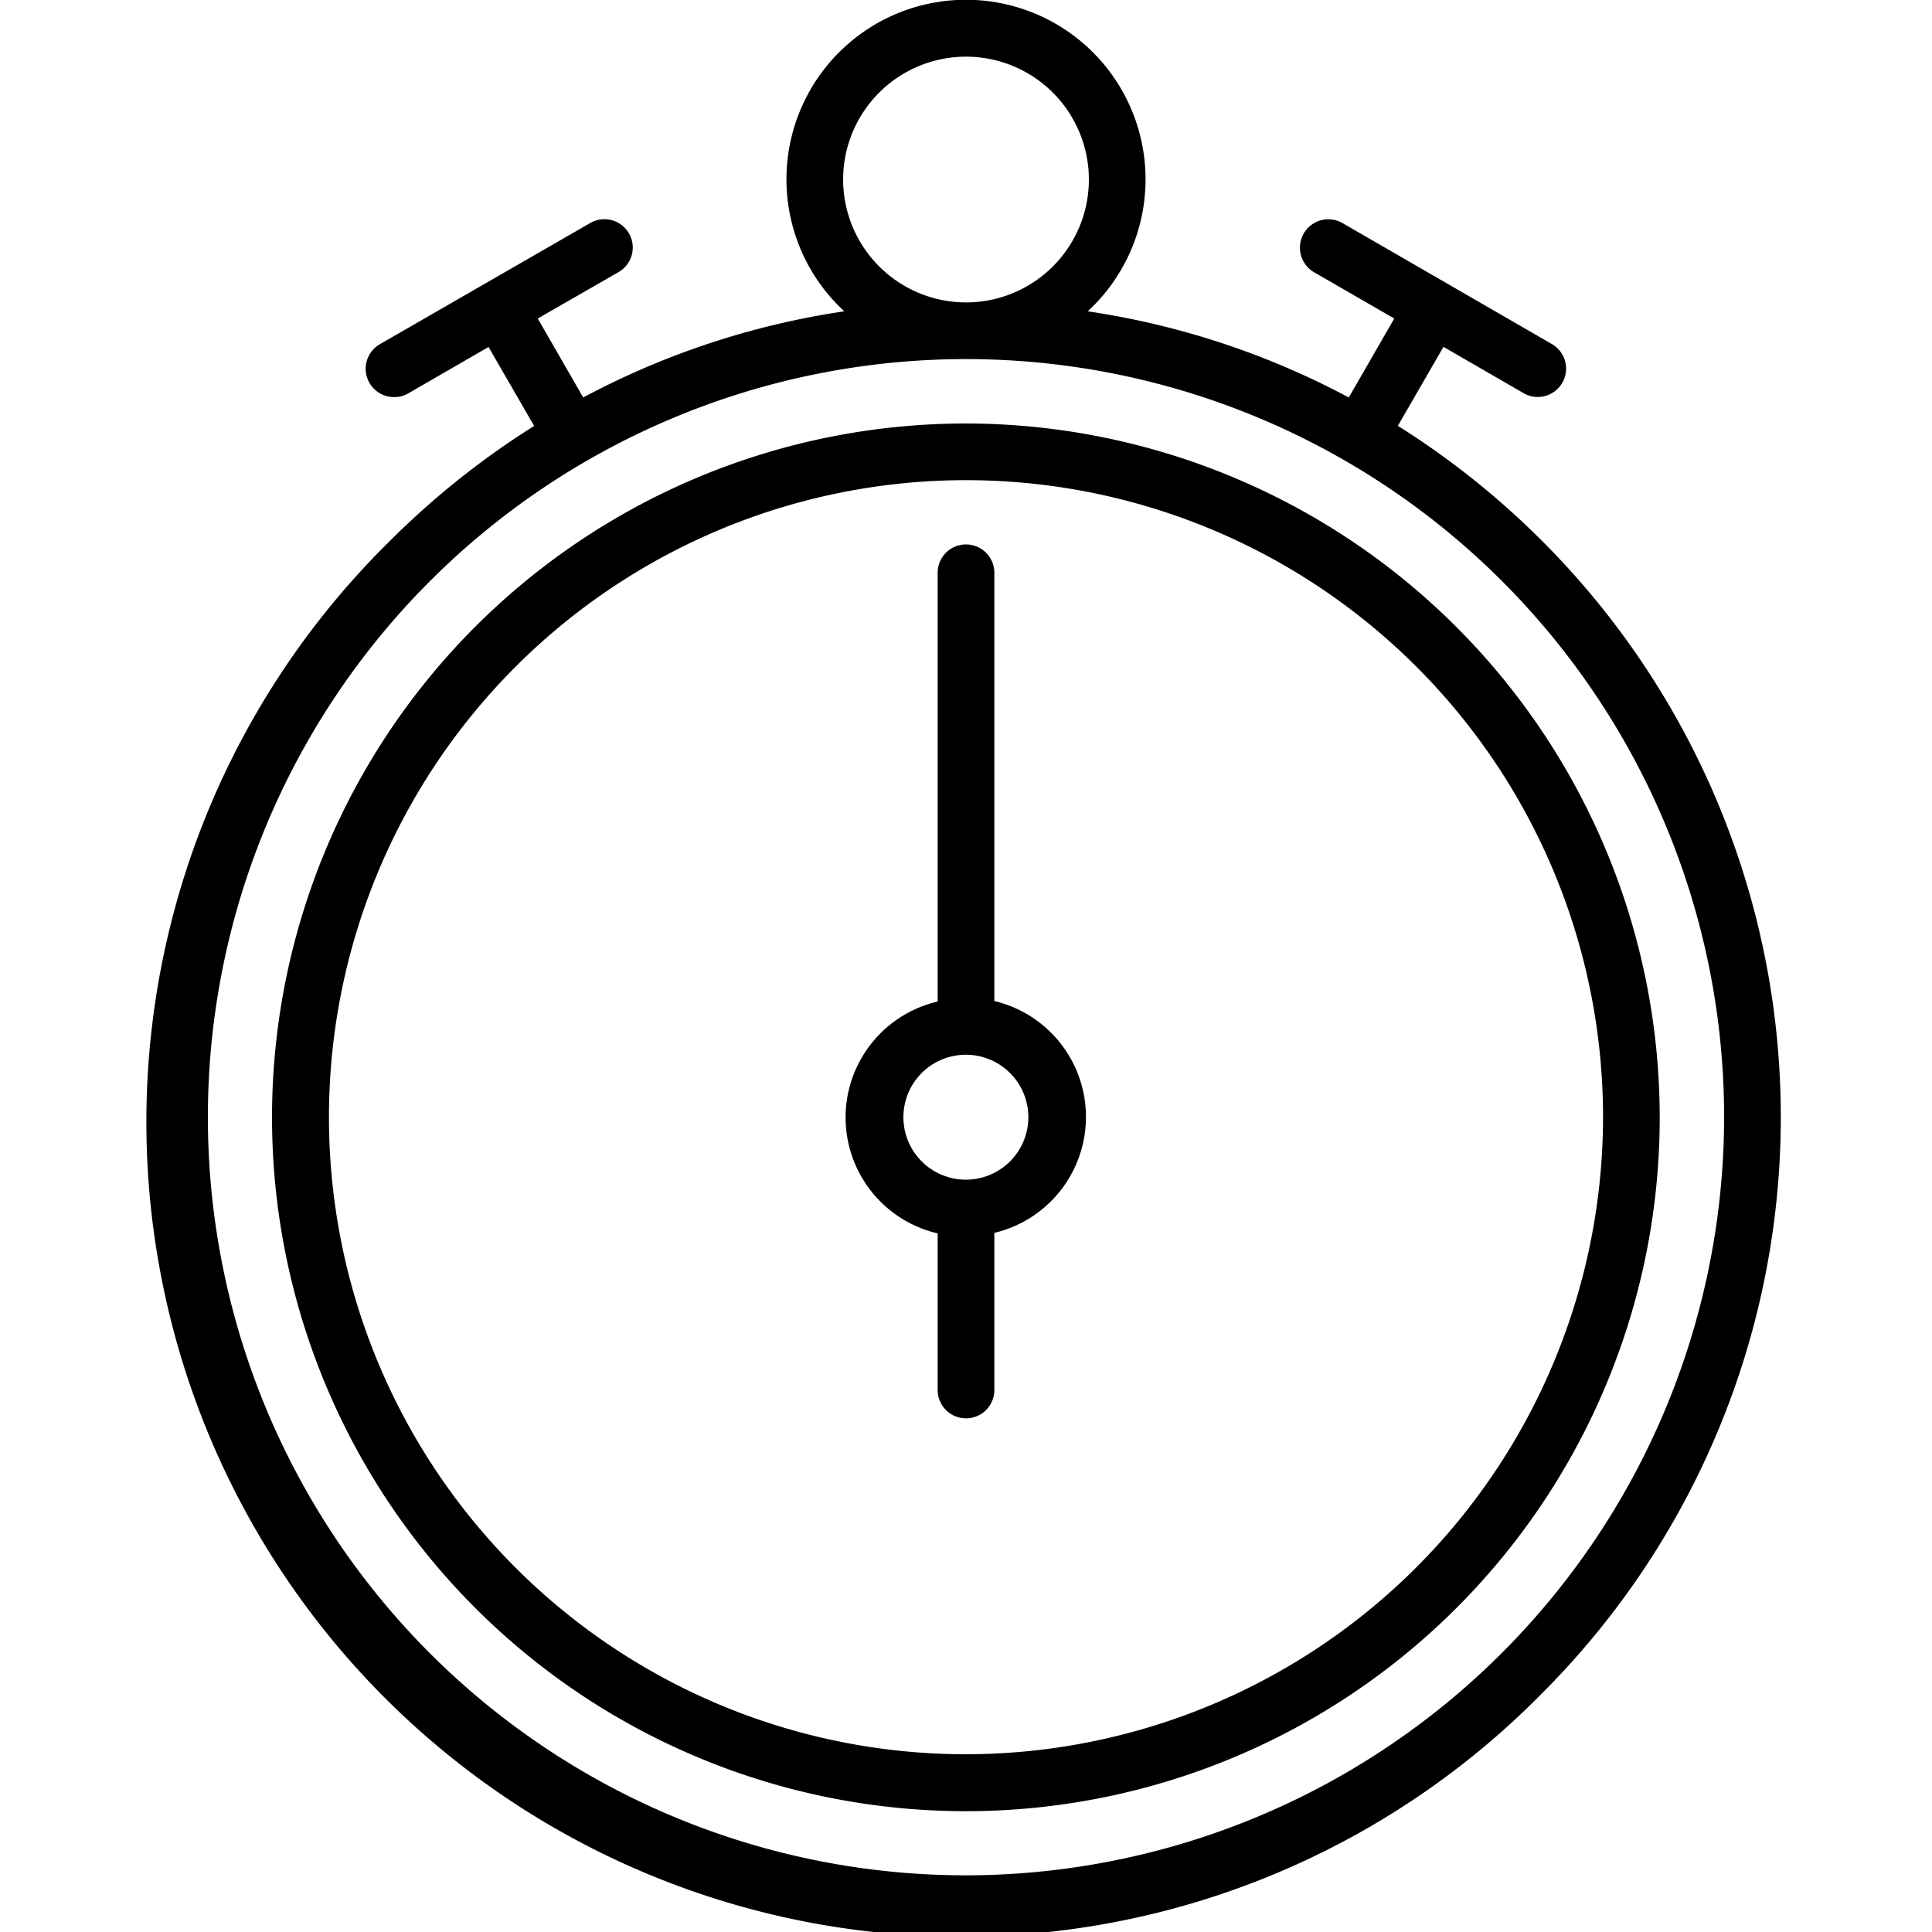 <svg id="Layer_1" data-name="Layer 1" xmlns="http://www.w3.org/2000/svg" viewBox="0 0 150 150"><title>nas tours icons</title><path d="M119.73,42a64,64,0,0,0-11.2-8.94l3.54-6.13,6.23,3.6a2.15,2.15,0,0,0,1.09.29,2.2,2.2,0,0,0,1.11-4.1l-16.27-9.4a2.2,2.2,0,1,0-2.2,3.82l6.22,3.59-3.53,6.13a62.36,62.36,0,0,0-20.27-6.69,13.94,13.94,0,1,0-18.9,0,62.36,62.36,0,0,0-20.27,6.69l-3.53-6.13L48,21.14a2.2,2.2,0,1,0-2.2-3.81L29.5,26.72a2.2,2.2,0,0,0,1.11,4.11,2.15,2.15,0,0,0,1.09-.29l6.23-3.6,3.54,6.13A64,64,0,0,0,30.27,42a63.26,63.26,0,1,0,89.46,89.46,63.25,63.25,0,0,0,0-89.46ZM65.46,13.94A9.54,9.54,0,1,1,75,23.48,9.55,9.55,0,0,1,65.46,13.94ZM75,145.6a58.86,58.86,0,1,1,58.86-58.86A58.93,58.93,0,0,1,75,145.6Z"/><path d="M77.2,77.76V44.47a2.2,2.2,0,0,0-4.4,0V77.76a9.24,9.24,0,0,0,0,18v12.16a2.2,2.2,0,0,0,4.4,0V95.72a9.25,9.25,0,0,0,0-18ZM75,91.59a4.85,4.85,0,1,1,4.84-4.85A4.85,4.85,0,0,1,75,91.59Z"/><path d="M75,32.88a53.87,53.87,0,1,0,53.86,53.86A53.92,53.92,0,0,0,75,32.88ZM75,136.2a49.46,49.46,0,1,1,49.46-49.46A49.52,49.52,0,0,1,75,136.2Z"/></svg>